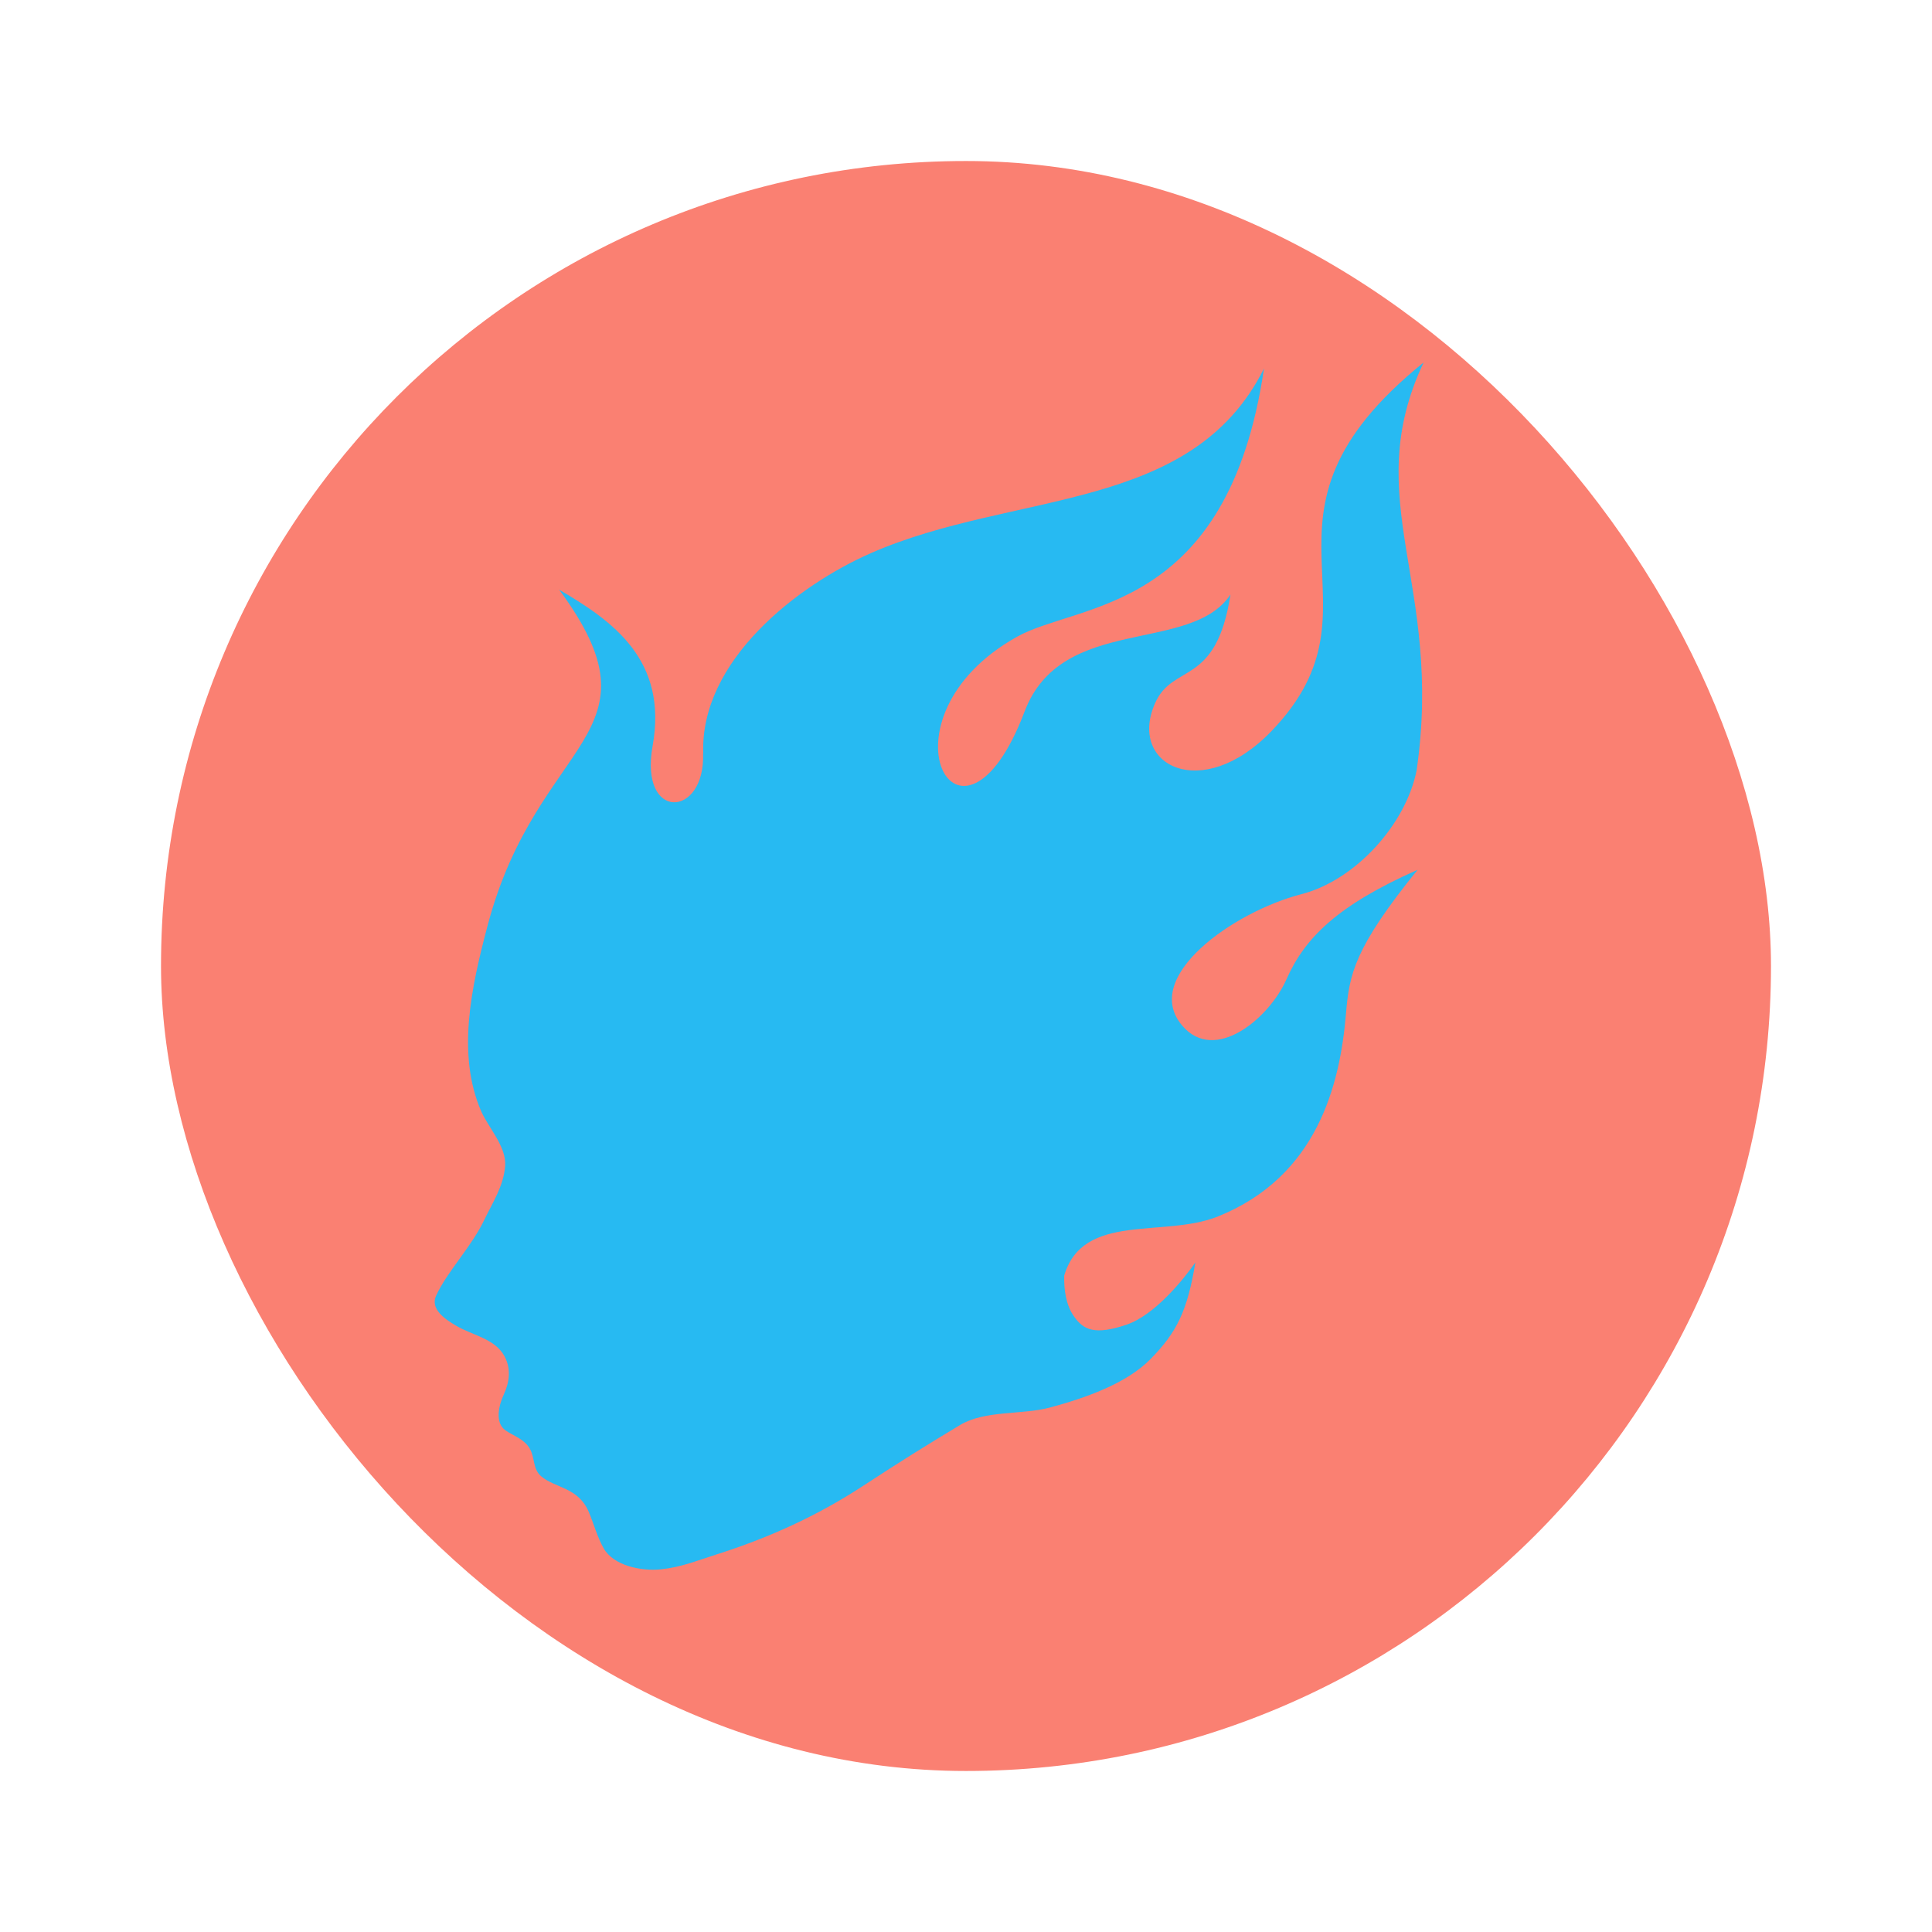 <?xml version="1.0" encoding="UTF-8" standalone="no"?>
<!-- Created with Inkscape (http://www.inkscape.org/) -->

<svg
   xmlns:dc="http://purl.org/dc/elements/1.1/"
   xmlns:cc="http://creativecommons.org/ns#"
   xmlns:rdf="http://www.w3.org/1999/02/22-rdf-syntax-ns#"
   xmlns:svg="http://www.w3.org/2000/svg"
   xmlns="http://www.w3.org/2000/svg"
   xmlns:sodipodi="http://sodipodi.sourceforge.net/DTD/sodipodi-0.dtd"
   xmlns:inkscape="http://www.inkscape.org/namespaces/inkscape"
   width="48"
   height="48"
   id="svg2"
   version="1.1"
   inkscape:version="0.48.5 r10040"
   viewBox="0 0 13.547 13.547"
   sodipodi:docname="qutim.svg">
  <defs
     id="defs4">
    <style
       id="style2464"
       type="text/css" />
    <style
       type="text/css"
       id="style2464-7" />
  </defs>
  <sodipodi:namedview
     id="base"
     pagecolor="#ffffff"
     bordercolor="#666666"
     borderopacity="1.0"
     inkscape:pageopacity="0"
     inkscape:pageshadow="2"
     inkscape:zoom="8.9002328"
     inkscape:cx="16.291945"
     inkscape:cy="29.828206"
     inkscape:document-units="px"
     inkscape:current-layer="layer1"
     showgrid="false"
     inkscape:showpageshadow="false"
     borderlayer="true"
     units="px"
     fit-margin-top="0"
     fit-margin-left="0"
     fit-margin-right="0"
     fit-margin-bottom="0"
     showguides="true"
     inkscape:window-width="1920"
     inkscape:window-height="1035"
     inkscape:window-x="-4"
     inkscape:window-y="29"
     inkscape:window-maximized="1">
    <sodipodi:guide
       position="-6.6748425e-06,48"
       orientation="48,0"
       id="guide4120" />
    <sodipodi:guide
       position="-6.6748425e-06,2.2810037e-05"
       orientation="0,48"
       id="guide4122" />
    <sodipodi:guide
       position="48,2.2810037e-05"
       orientation="-48,0"
       id="guide4124" />
    <sodipodi:guide
       position="48,48"
       orientation="0,-48"
       id="guide4126" />
    <sodipodi:guide
       position="4,44"
       orientation="40,0"
       id="guide4138" />
    <sodipodi:guide
       position="4,4"
       orientation="0,40"
       id="guide4140" />
    <sodipodi:guide
       position="44,4"
       orientation="-40,0"
       id="guide4142" />
    <sodipodi:guide
       position="44,44"
       orientation="0,-40"
       id="guide4144" />
    <sodipodi:guide
       position="7,48"
       orientation="40,0"
       id="guide4148" />
    <sodipodi:guide
       position="7,8"
       orientation="0,34"
       id="guide4150" />
    <sodipodi:guide
       position="41,8"
       orientation="-40,0"
       id="guide4152" />
    <sodipodi:guide
       position="41,48"
       orientation="0,-34"
       id="guide4154" />
    <sodipodi:guide
       position="15,33"
       orientation="18,0"
       id="guide4158" />
    <sodipodi:guide
       position="15,15"
       orientation="0,18"
       id="guide4160" />
    <sodipodi:guide
       position="33,15"
       orientation="-18,0"
       id="guide4162" />
    <sodipodi:guide
       position="33,33"
       orientation="0,-18"
       id="guide4164" />
    <sodipodi:guide
       position="2,44"
       orientation="40,0"
       id="guide3279" />
    <sodipodi:guide
       position="2,4"
       orientation="0,44"
       id="guide3281" />
    <sodipodi:guide
       position="46,4"
       orientation="-40,0"
       id="guide3283" />
    <sodipodi:guide
       position="46,44"
       orientation="0,-44"
       id="guide3285" />
  </sodipodi:namedview>
  <g
     inkscape:label="Capa 1"
     inkscape:groupmode="layer"
     id="layer1"
     transform="translate(38.119,-397.845)">
    <rect
       style="fill:#fa8072;fill-opacity:1;stroke:none"
       id="rect4125"
       width="11.289"
       height="11.289"
       x="-36.99"
       y="398.974"
       ry="5.644" />
    <path
       style="fill:#000000;fill-opacity:0;stroke:none"
       d="m -31.949,402.548 c -0.926,0 -1.914,1.436 -1.937,2.292 0,1.28 1.038,2.318 2.318,2.318 0.554,-9e-4 1.09,-0.201 1.509,-0.563 0.007,-0.005 0.013,-0.011 0.02,-0.017 0.234,-0.194 0.369,-0.482 0.369,-0.785 5.5e-5,-0.565 -0.458,-1.022 -1.022,-1.022 -0.107,4.3e-4 -0.213,0.018 -0.315,0.051 l -0.002,-0.003 c -0.1,0.035 -0.206,0.053 -0.312,0.053 -0.533,-3e-5 -0.965,-0.432 -0.965,-0.965 0.274,-1.023 0.613,-0.704 0.622,-1.073 0,-0.158 -0.128,-0.286 -0.286,-0.286 z m 0.235,3.245 c -4e-6,0.058 0.005,0.116 0.015,0.174 -0.01,-0.057 -0.015,-0.116 -0.015,-0.174 z m 0.289,0.712 c 0.048,0.049 0.1,0.093 0.156,0.131 0.085,0.058 0.177,0.103 0.275,0.133 0.061,0.019 0.123,0.032 0.187,0.038 -0.063,-0.007 -0.126,-0.02 -0.187,-0.038 -0.098,-0.03 -0.191,-0.075 -0.275,-0.133 -0.056,-0.038 -0.109,-0.083 -0.156,-0.131 z m 0.947,0.286 c -0.007,0.002 -0.015,0.004 -0.023,0.005 0.008,-0.002 0.015,-0.004 0.023,-0.005 z m -0.09,0.015 c -0.013,0.002 -0.026,0.004 -0.04,0.005 0.013,-9e-4 0.026,-0.003 0.04,-0.005 z"
       id="circle4229"
       inkscape:connector-curvature="0"
       sodipodi:nodetypes="ccccccccccccccccccccccccccccc" />
    <path
       style="fill:#27baf2;fill-opacity:1;fill-rule:nonzero;stroke:none;stroke-width:2.3;marker-start:none"
       d="m -33.189,403.127 c 0.016,0.456 -0.449,0.477 -0.354,-0.051 0.109,-0.605 -0.281,-0.877 -0.655,-1.096 0.758,1.028 -0.15,1.03 -0.501,2.351 -0.119,0.448 -0.217,0.91 -0.046,1.306 0.049,0.113 0.179,0.249 0.168,0.385 -0.012,0.142 -0.086,0.251 -0.146,0.376 -0.09,0.19 -0.26,0.362 -0.338,0.532 -0.043,0.094 0.062,0.165 0.139,0.21 0.115,0.069 0.274,0.09 0.341,0.216 0.047,0.088 0.034,0.181 -0.005,0.266 -0.037,0.079 -0.064,0.2 0.012,0.253 0.056,0.039 0.131,0.06 0.17,0.128 0.037,0.065 0.02,0.143 0.079,0.193 0.099,0.085 0.261,0.076 0.335,0.252 0.035,0.082 0.058,0.173 0.104,0.254 0.07,0.123 0.266,0.161 0.401,0.147 0.145,-0.015 0.252,-0.061 0.392,-0.105 0.362,-0.115 0.701,-0.268 1.024,-0.479 0.274,-0.179 0.436,-0.28 0.682,-0.428 0.176,-0.105 0.433,-0.07 0.628,-0.122 0.242,-0.065 0.538,-0.166 0.709,-0.342 0.182,-0.186 0.256,-0.333 0.313,-0.676 -0.078,0.112 -0.282,0.369 -0.484,0.437 -0.222,0.075 -0.301,0.036 -0.367,-0.058 -0.057,-0.08 -0.071,-0.188 -0.069,-0.286 0.132,-0.448 0.699,-0.262 1.08,-0.416 0.694,-0.281 0.854,-0.92 0.896,-1.422 0.023,-0.274 0.056,-0.457 0.502,-1.008 -0.559,0.248 -0.79,0.475 -0.919,0.767 -0.12,0.273 -0.502,0.595 -0.731,0.326 -0.292,-0.342 0.359,-0.799 0.835,-0.922 0.38,-0.098 0.732,-0.489 0.808,-0.867 0.191,-1.311 -0.406,-1.894 0.049,-2.861 -1.351,1.091 -0.202,1.685 -1.066,2.584 -0.491,0.51 -1.011,0.239 -0.816,-0.197 0.126,-0.282 0.428,-0.111 0.528,-0.76 -0.28,0.421 -1.185,0.136 -1.444,0.821 -0.451,1.191 -1.078,0.045 -0.051,-0.526 0.433,-0.241 1.477,-0.162 1.73,-1.88 -0.507,1.017 -1.752,0.855 -2.755,1.294 -0.516,0.226 -1.2,0.754 -1.177,1.406 z"
       id="path3039-0-9"
       inkscape:connector-curvature="0"
       sodipodi:nodetypes="sscssssssssssssssssssscsscsscsssccsscsscss" />
  </g>
</svg>
